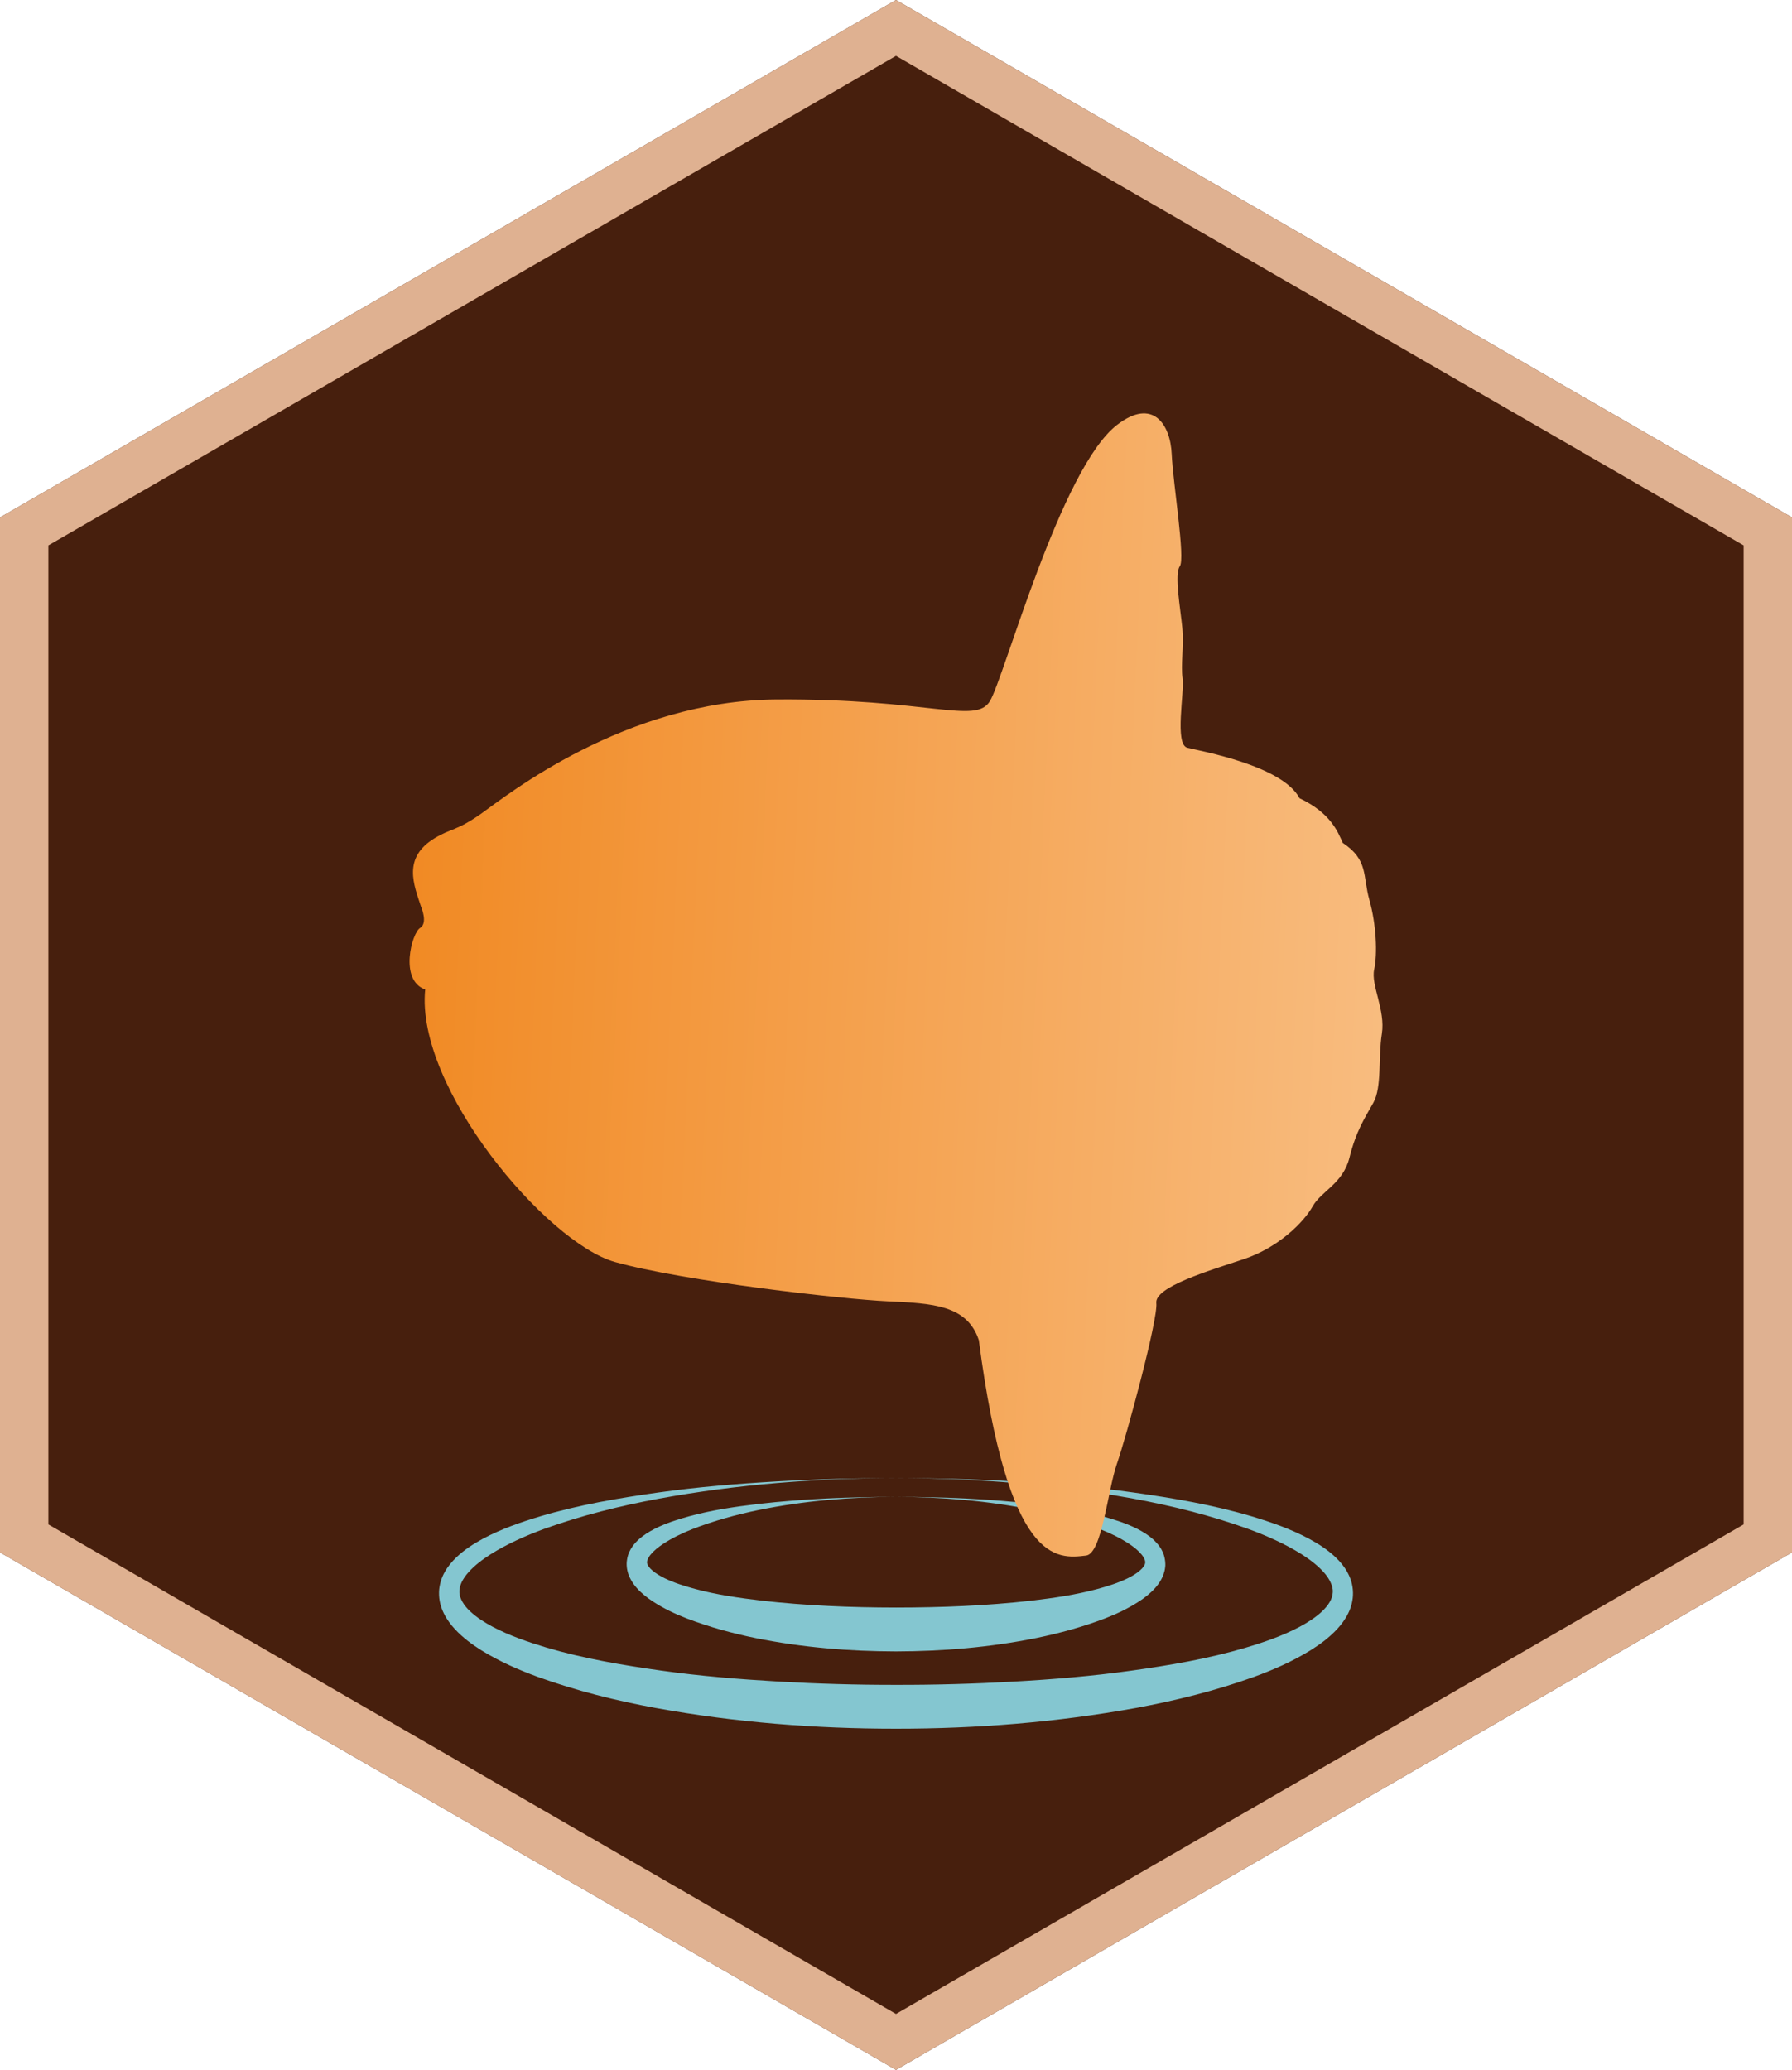 <?xml version="1.0" encoding="utf-8"?>
<!-- Generator: Adobe Illustrator 15.1.0, SVG Export Plug-In . SVG Version: 6.00 Build 0)  -->
<!DOCTYPE svg PUBLIC "-//W3C//DTD SVG 1.1//EN" "http://www.w3.org/Graphics/SVG/1.1/DTD/svg11.dtd">
<svg version="1.1" id="レイヤー_1" xmlns="http://www.w3.org/2000/svg" xmlns:xlink="http://www.w3.org/1999/xlink" x="0px"
	 y="0px" width="185.195px" height="213.846px" viewBox="0 0 185.195 213.846" enable-background="new 0 0 185.195 213.846"
	 xml:space="preserve">
<g>
	<g>
		<polygon fill="#471F0D" points="0,53.461 92.598,0 185.196,53.461 185.196,160.385 92.598,213.846 0,160.385 		"/>
		<path fill="#DFB191" d="M92.598,5.773l87.598,50.574v101.15l-87.598,50.574L5,157.498V56.348L92.598,5.773 M92.598,0L0,53.461
			v106.924l92.598,53.461l92.598-53.461V53.461L92.598,0L92.598,0z"/>
	</g>
	<g>
		<path fill="#84C6D0" d="M92.604,154.65c4.76,0.002,9.521,0.191,14.278,0.74c2.375,0.287,4.76,0.633,7.117,1.279
			c1.177,0.33,2.359,0.695,3.521,1.279c0.581,0.297,1.16,0.643,1.716,1.15c0.527,0.521,1.147,1.207,1.196,2.461v0.121v0.064
			l-0.011,0.119c-0.015,0.172-0.043,0.311-0.07,0.432c-0.06,0.254-0.145,0.492-0.247,0.703c-0.205,0.428-0.46,0.77-0.723,1.066
			c-0.528,0.586-1.092,1.014-1.661,1.387c-1.139,0.738-2.301,1.281-3.478,1.74c-2.355,0.9-4.737,1.547-7.137,2.041
			c-4.803,0.971-9.656,1.373-14.503,1.385c-4.846-0.01-9.7-0.404-14.503-1.375c-2.401-0.488-4.785-1.139-7.14-2.037
			c-1.179-0.457-2.341-1.002-3.481-1.742c-0.566-0.373-1.133-0.803-1.662-1.389c-0.263-0.297-0.518-0.643-0.723-1.07
			c-0.209-0.42-0.346-0.961-0.33-1.504c0.015-0.227,0.008-0.141,0.037-0.365c0.024-0.17,0.059-0.305,0.094-0.42
			c0.074-0.246,0.177-0.469,0.291-0.666c0.23-0.396,0.502-0.701,0.777-0.957c0.557-0.51,1.138-0.857,1.719-1.152
			c1.163-0.586,2.346-0.953,3.523-1.279c2.359-0.646,4.742-0.992,7.119-1.275C83.082,154.84,87.843,154.652,92.604,154.65z
			 M92.604,154.65c-4.758,0.01-9.526,0.406-14.192,1.355c-2.328,0.48-4.635,1.117-6.832,1.967c-1.093,0.43-2.16,0.945-3.1,1.57
			c-0.465,0.311-0.896,0.664-1.209,1.035c-0.323,0.373-0.443,0.744-0.396,0.922c0.029,0.174,0.195,0.455,0.543,0.754
			c0.34,0.293,0.787,0.566,1.266,0.799c0.962,0.473,2.049,0.809,3.143,1.107c2.202,0.596,4.507,0.928,6.811,1.203
			c4.619,0.529,9.296,0.717,13.968,0.723c4.671-0.004,9.349-0.186,13.97-0.711c2.306-0.27,4.611-0.607,6.813-1.201
			c1.097-0.297,2.184-0.637,3.146-1.109c0.957-0.455,1.809-1.139,1.813-1.625c-0.002,0.117,0,0.027,0,0.051v-0.01l0.003-0.02
			c0.003-0.012,0.003-0.025,0.001-0.041c0.005-0.029,0-0.059-0.004-0.09c-0.006-0.064-0.025-0.139-0.06-0.221
			c-0.065-0.166-0.185-0.355-0.342-0.539c-0.313-0.373-0.745-0.725-1.211-1.037c-0.94-0.625-2.007-1.141-3.101-1.568
			c-2.199-0.848-4.506-1.484-6.834-1.963C102.13,155.055,97.362,154.66,92.604,154.65z"/>
		<path fill="#84C6D0" d="M92.607,152.711c4.102-0.01,8.205,0.109,12.307,0.346c4.099,0.238,8.2,0.572,12.28,1.148
			c4.078,0.576,8.158,1.268,12.166,2.457c2.001,0.605,3.997,1.289,5.92,2.314c0.96,0.518,1.906,1.113,2.777,1.943
			c0.43,0.416,0.845,0.896,1.179,1.496c0.335,0.605,0.576,1.303,0.591,2.141c0.019,0.717-0.188,1.525-0.501,2.135
			c-0.311,0.633-0.71,1.15-1.125,1.605c-0.844,0.908-1.776,1.584-2.723,2.18c-1.899,1.176-3.876,2.037-5.875,2.771
			c-4.006,1.439-8.085,2.447-12.189,3.209c-8.218,1.49-16.516,2.148-24.813,2.146c-8.288,0.002-16.595-0.643-24.81-2.137
			c-4.105-0.754-8.184-1.77-12.189-3.207c-2-0.732-3.979-1.596-5.88-2.771c-0.945-0.598-1.878-1.275-2.722-2.184
			c-0.418-0.457-0.816-0.977-1.129-1.611c-0.313-0.637-0.521-1.361-0.501-2.201c0.017-0.721,0.259-1.506,0.595-2.084
			c0.336-0.602,0.752-1.08,1.184-1.5c0.871-0.828,1.819-1.424,2.778-1.943c1.925-1.021,3.922-1.707,5.923-2.309
			c4.01-1.189,8.09-1.883,12.169-2.455c4.079-0.576,8.18-0.91,12.278-1.146C84.398,152.82,88.501,152.701,92.607,152.711z
			 M92.607,152.711c-8.207,0-16.424,0.648-24.504,2.121c-4.032,0.746-8.033,1.744-11.883,3.133
			c-1.914,0.707-3.797,1.539-5.497,2.604c-0.843,0.533-1.644,1.137-2.27,1.828c-0.634,0.699-1.022,1.445-0.974,2.156
			c0.027,0.592,0.461,1.33,1.117,1.93c0.653,0.615,1.47,1.137,2.326,1.592c1.725,0.91,3.625,1.564,5.543,2.141
			c3.851,1.139,7.854,1.816,11.859,2.381c4.01,0.568,8.056,0.893,12.106,1.131c4.052,0.232,8.106,0.35,12.175,0.344
			c4.053,0.008,8.116-0.107,12.166-0.338c4.052-0.229,8.098-0.563,12.11-1.125c4.007-0.557,8.01-1.242,11.861-2.381
			c1.919-0.57,3.818-1.229,5.545-2.141c0.854-0.455,1.673-0.977,2.328-1.592c0.657-0.627,1.095-1.285,1.121-1.998
			c0.05-0.598-0.342-1.432-0.977-2.107c-0.625-0.691-1.428-1.295-2.271-1.83c-1.701-1.063-3.583-1.896-5.5-2.6
			c-3.85-1.389-7.852-2.387-11.885-3.131C109.027,153.357,100.81,152.711,92.607,152.711z"/>
	</g>
	
		<linearGradient id="SVGID_1_" gradientUnits="userSpaceOnUse" x1="131.004" y1="114.22" x2="30.175" y2="114.22" gradientTransform="matrix(0.999 0.046 -0.046 0.999 17.439 -17.076)">
		<stop  offset="0" style="stop-color:#F8BC7F"/>
		<stop  offset="1" style="stop-color:#F18A24"/>
	</linearGradient>
	<path fill="url(#SVGID_1_)" d="M43.512,93.676c-0.723-2.236-1.969-5.045,1.429-7.09c1.715-1.031,2.234-0.723,4.796-2.529
		c2.56-1.809,14.854-11.695,30.546-11.793c15.691-0.1,20.521,2.6,22.008,0.193c1.488-2.408,7.297-24.053,13.159-28.564
		c3.709-2.855,5.506-0.02,5.64,3.014c0.135,3.035,1.426,10.801,0.839,11.598c-0.586,0.801,0.071,4.408,0.257,6.344
		s-0.179,3.844,0.032,5.229c0.21,1.387-0.867,6.842,0.493,7.18c1.359,0.338,9.822,1.83,11.593,5.215
		c3.231,1.527,3.964,3.488,4.464,4.611c2.671,1.775,2.047,3.398,2.756,5.908c0.707,2.51,0.844,5.543,0.489,7.178
		c-0.349,1.635,1.185,4.182,0.795,6.643c-0.39,2.459,0.021,5.506-0.878,7.115c-0.902,1.609-1.79,2.943-2.466,5.666
		c-0.68,2.719-2.914,3.441-3.812,5.051c-0.902,1.609-3.499,4.242-7.134,5.449c-3.633,1.207-9.217,2.875-9.017,4.535
		c0.197,1.662-3.123,13.893-4.073,16.6c-0.95,2.709-1.531,9.287-3.19,9.484c-3.054,0.365-8.029,1.006-11.08-22.254
		c-1.207-3.635-4.776-3.801-9.445-4.016c-4.668-0.219-21.096-2.08-28.16-4.059c-7.065-1.977-20.632-18.02-19.611-28.154
		c-2.709-0.953-1.381-5.844-0.531-6.355C44.258,95.363,43.512,93.676,43.512,93.676z"/>
</g>
</svg>
